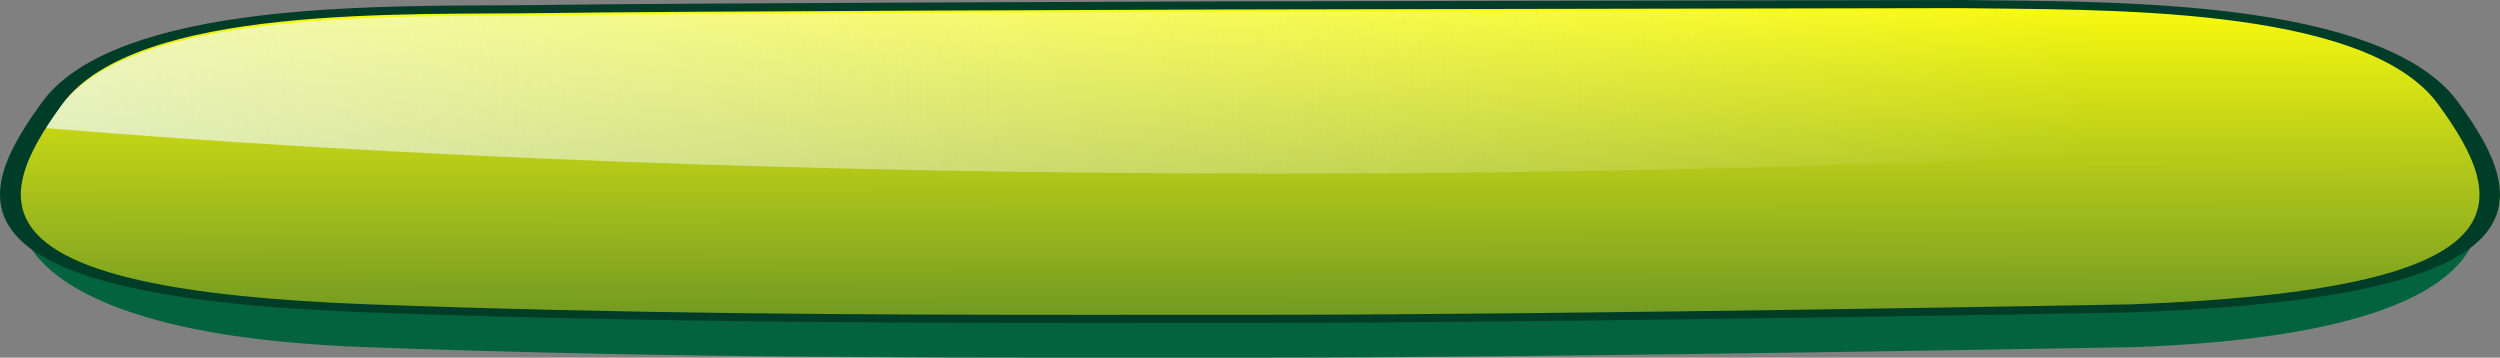 <svg width="720" height="103" viewBox="0 0 720 103" fill="none" xmlns="http://www.w3.org/2000/svg">
<rect x="0" y="0" width="720" height="103" fill="#808080" stroke="none"/>
<path d="M615.061 99.951C730.022 95.741 720.486 57.5 704.038 41.926C682.784 12.761 604.757 14.605 565.396 14L352.643 14.399C352.643 14.399 190.727 14.898 155.659 15.439C116.285 16.038 37.187 12.767 15.933 41.932C-2.5 53 -10.051 95.747 104.912 99.957C199.63 103.427 280.188 102.981 365.568 102.981C450.945 102.981 615.076 99.957 615.076 99.957L615.061 99.951Z" fill="#04633F"/>
<path d="M316.425 92C252.987 92 184.66 91.766 108.17 88.964C62.163 87.279 32.401 82.243 17.175 73.568C-2.821 62.168 5.25 45.737 16.95 29.674C25.426 18.045 44.207 10.119 72.753 6.118C96.904 2.731 123.426 2.626 144.727 2.538C149.812 2.521 154.611 2.497 158.873 2.433C193.448 1.907 353.523 1.404 355.143 1.398L567.028 1C570.343 1.047 573.794 1.082 577.439 1.117C618.766 1.509 687.949 2.164 707.99 29.668C715.446 39.893 719.106 47.298 719.856 53.687C720.831 61.87 716.871 68.374 707.766 73.563C692.54 82.237 662.777 87.274 616.77 88.958C615.002 88.993 452.138 91.976 368.013 91.976C359.314 91.976 350.657 91.976 342.047 91.989C333.511 91.989 325.022 92 316.531 92H316.425Z" fill="url(#paint0_linear_33_17973)"/>
<path d="M367.719 49.994C494.711 49.994 612.404 45.534 709 37.94C707.585 35.704 706.035 33.432 704.365 31.131C683.132 1.752 605.18 3.609 565.859 3L353.317 3.402C353.317 3.402 191.563 3.905 156.531 4.449C117.194 5.052 38.176 1.758 16.943 31.137C15.543 33.066 14.234 34.97 13 36.857C112.018 45.114 234.767 50 367.719 50V49.994Z" fill="url(#paint1_radial_33_17973)"/>
<path d="M564.329 2.343C603.487 2.937 681.069 1.113 702.206 30.062C723.343 59.01 728.047 83.477 613.718 87.656C613.718 87.656 450.496 90.657 365.587 90.657C348.271 90.657 331.149 90.675 314.071 90.675C247.425 90.675 181.361 90.395 106.371 87.656C-7.957 83.477 -3.253 59.01 17.884 30.062C39.021 1.113 117.696 4.365 156.839 3.765C191.729 3.235 352.736 2.733 352.736 2.733L564.315 2.337M564.419 0.006H564.284L352.705 0.402C351.072 0.402 191.173 0.903 156.6 1.434C152.39 1.498 147.612 1.515 142.563 1.539C121.067 1.626 94.297 1.731 69.7 5.17C40.234 9.29 20.85 17.45 12.116 29.421C4.611 39.696 0.926 47.156 0.147 53.614C-0.856 62.029 3.263 68.743 12.745 74.129C28.475 83.075 58.914 88.256 105.802 89.969C182.305 92.767 250.63 93 314.056 93C322.564 93 331.089 93 339.643 92.989C348.24 92.989 356.884 92.977 365.573 92.977C449.641 92.977 612.356 90.004 613.988 89.975H614.124L614.259 89.969C661.147 88.256 691.585 83.075 707.315 74.129C727.987 62.373 719.838 45.693 707.944 29.415C698.972 17.117 679.018 8.649 648.638 4.243C623.366 0.577 595.279 0.315 574.755 0.117C571.115 0.082 567.685 0.052 564.539 0H564.404L564.419 0.006Z" fill="#003D28"/>
<defs>
<linearGradient id="paint0_linear_33_17973" x1="362.013" y1="-2.352" x2="362.132" y2="91.299" gradientUnits="userSpaceOnUse">
<stop stop-color="#FFFF0E"/>
<stop offset="1" stop-color="#729A22"/>
</linearGradient>
<radialGradient id="paint1_radial_33_17973" cx="0" cy="0" r="1" gradientUnits="userSpaceOnUse" gradientTransform="translate(-215.584 26.5) scale(820.809 322.63)">
<stop stop-color="#EBF7FE"/>
<stop offset="1" stop-color="#FEFFFF" stop-opacity="0"/>
</radialGradient>
</defs>
</svg>
